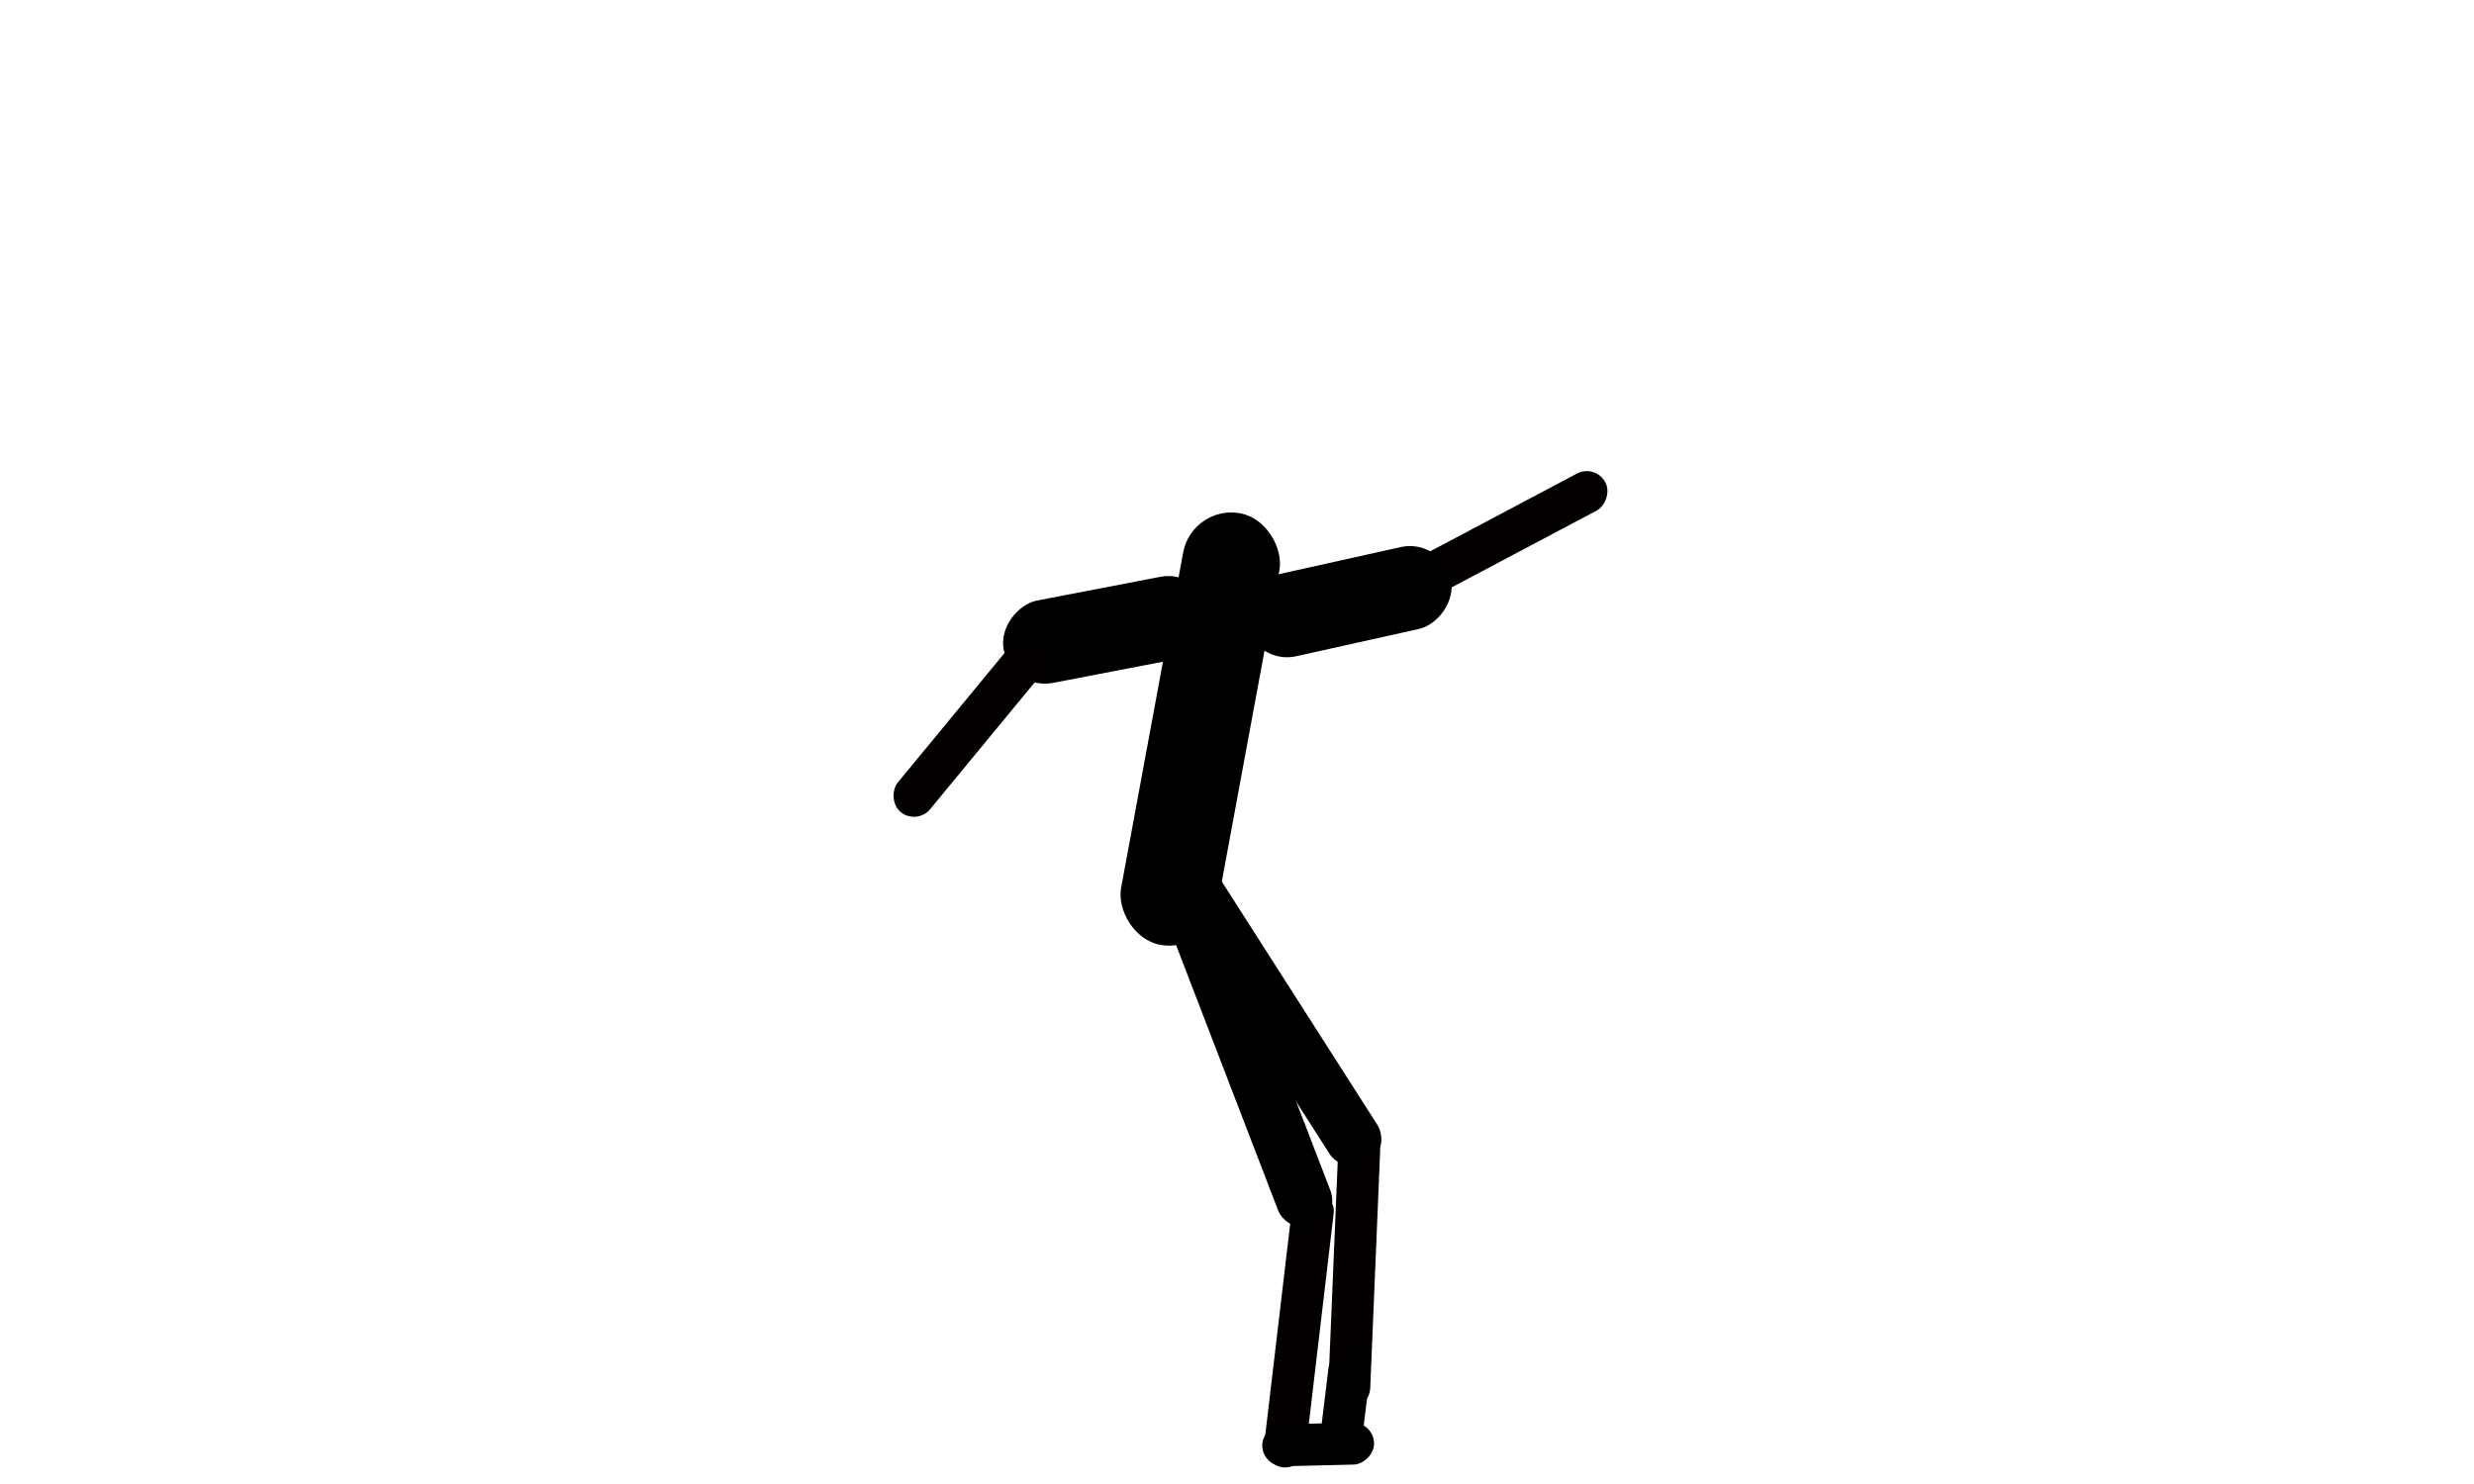 <svg width="400" height="240" viewBox="0 0 400 240" fill="none" xmlns="http://www.w3.org/2000/svg">
<rect x="210.735" y="237.695" width="6.782" height="45.212" rx="3.391" transform="rotate(-173.268 210.735 237.695)" fill="#040000"/>
<rect x="231.175" y="96.866" width="6.782" height="33.909" rx="3.391" transform="rotate(-117.912 231.175 96.866)" fill="#040000"/>
<rect x="202.947" y="107.607" width="13.564" height="33.909" rx="6.782" transform="rotate(-102.549 202.947 107.607)" fill="black"/>
<rect x="221.402" y="227.861" width="6.782" height="45.212" rx="3.391" transform="rotate(-177.607 221.402 227.861)" fill="#040000"/>
<rect x="215.185" y="218" width="6.782" height="18.085" rx="3.391" transform="rotate(6.938 215.185 218)" fill="black"/>
<rect x="222.08" y="230" width="6.782" height="18.085" rx="3.391" transform="rotate(88.639 222.08 230)" fill="black"/>
<rect x="225.062" y="185.615" width="9.042" height="56.515" rx="4.521" transform="rotate(147.407 225.062 185.615)" fill="black"/>
<rect x="194.298" y="92" width="13.564" height="33.909" rx="6.782" transform="rotate(79.109 194.298 92)" fill="black"/>
<rect x="148.233" y="133.48" width="6.782" height="33.909" rx="3.391" transform="rotate(-140.505 148.233 133.48)" fill="#040000"/>
<rect x="216.722" y="196.75" width="9.042" height="56.515" rx="4.521" transform="rotate(158.969 216.722 196.75)" fill="black"/>
<rect x="192.735" y="81.573" width="15.824" height="70.977" rx="7.912" transform="rotate(10.482 192.735 81.573)" fill="black"/>

</svg>
